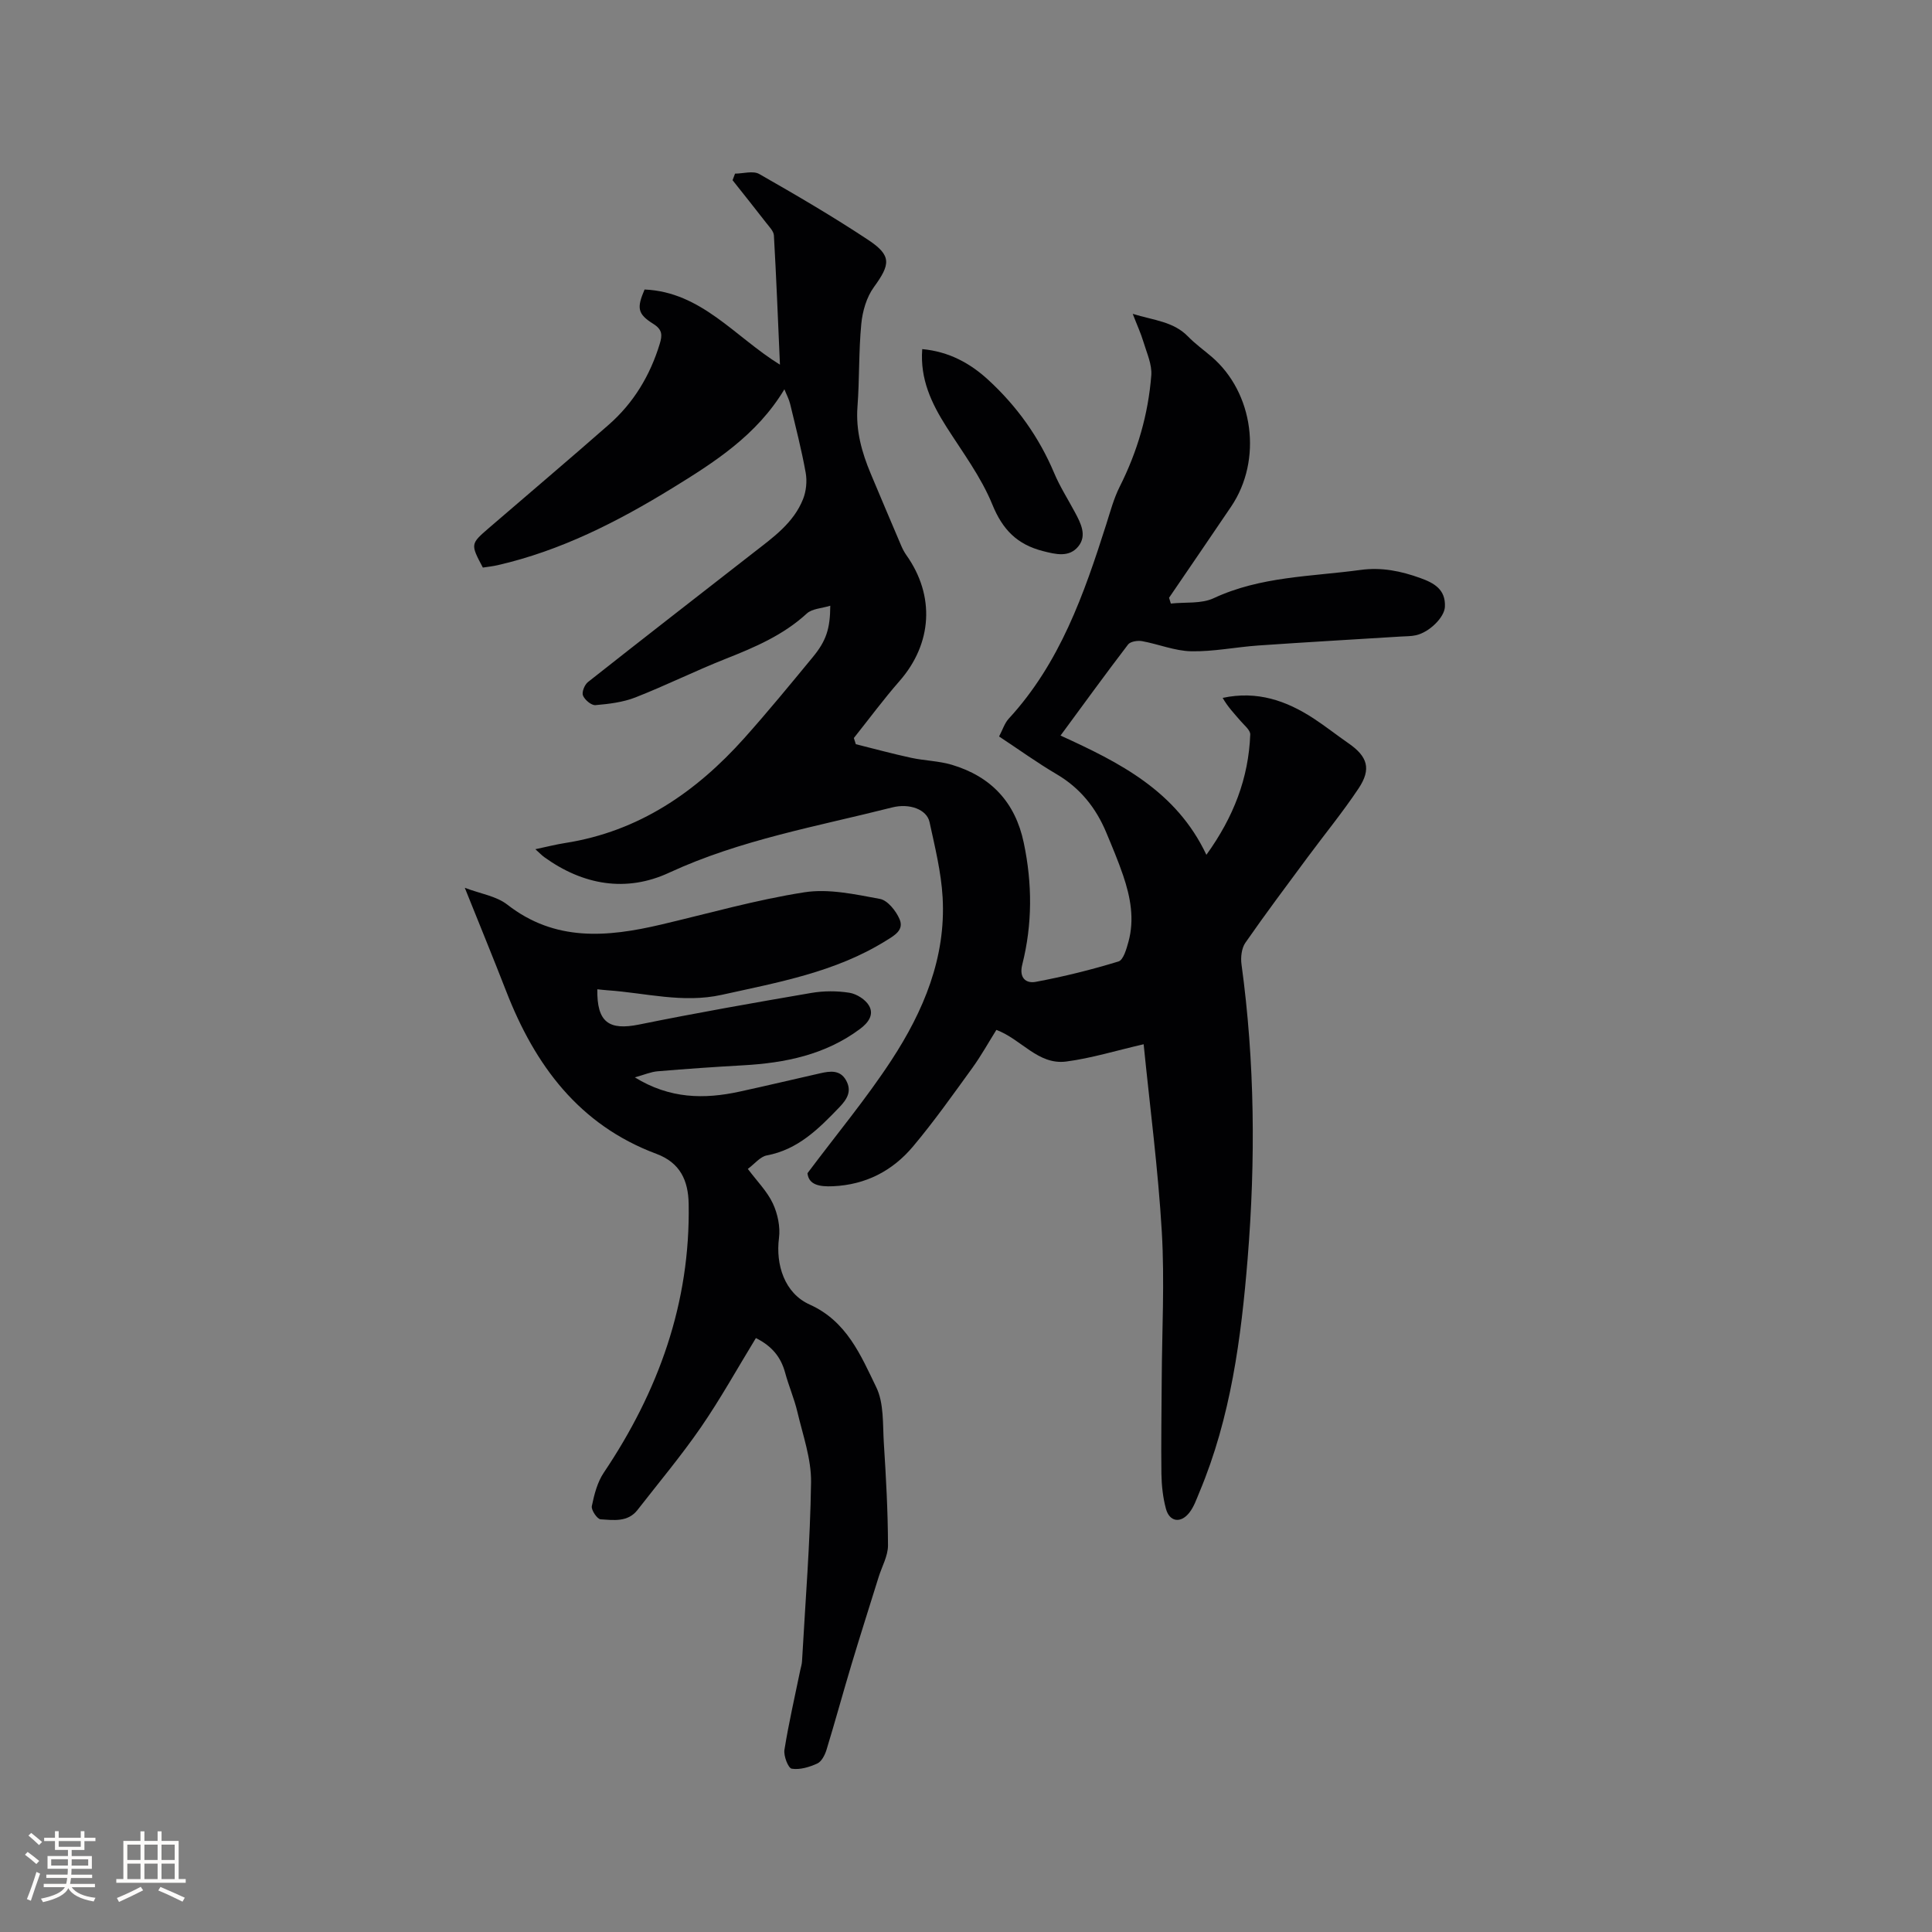 <svg enable-background="new 0 0 400 400" viewBox="0 0 400 400" xmlns="http://www.w3.org/2000/svg"><rect x="0" y="0" width="400" height="400" fill="#808080" stroke="none"/><g fill="#010103"><path d="m242.41 124.96c2.98-.33 6.3.09 8.87-1.11 9.7-4.53 20.15-4.46 30.39-5.85 4.39-.6 8.38.23 12.4 1.68 2.87 1.03 5.27 2.38 5.08 5.98-.11 2.15-3.2 5.24-5.99 5.86-1.02.23-2.1.2-3.16.27-9.82.61-19.64 1.17-29.45 1.85-4.65.32-9.29 1.29-13.92 1.2-3.41-.07-6.77-1.48-10.19-2.1-.91-.16-2.4.07-2.88.69-4.7 6.14-9.23 12.4-13.99 18.86 12.19 5.56 23.95 11.44 30.2 24.69 5.65-7.84 8.74-15.9 9.08-24.91.03-.91-1.25-1.92-2.01-2.81-1.29-1.5-2.66-2.93-3.7-4.77 7.16-1.53 13.18.58 18.8 4.24 2.48 1.62 4.81 3.47 7.25 5.16 3.96 2.74 4.78 5.31 2.08 9.36-3.28 4.92-7.05 9.52-10.58 14.29-4.33 5.85-8.7 11.67-12.85 17.65-.79 1.14-1 3.02-.8 4.47 2.77 20.27 2.92 40.62 1.27 60.93-1.34 16.46-3.49 32.89-9.98 48.35-.61 1.46-1.14 3.03-2.09 4.24-1.79 2.28-4.12 1.91-4.85-.82-.62-2.31-.89-4.78-.93-7.18-.09-6.44.03-12.88.06-19.32.05-10.28.62-20.58.02-30.82-.76-12.95-2.46-25.85-3.76-38.84-5.77 1.33-10.84 2.9-16.04 3.58-5.82.75-9.27-4.62-14.45-6.55-1.62 2.58-3.15 5.35-4.99 7.89-3.98 5.49-7.9 11.04-12.25 16.22-4.24 5.06-9.78 7.95-16.58 8.26-2.9.13-5.04-.32-5.29-2.7 6.09-8.13 12.2-15.47 17.39-23.41 6.63-10.14 11.3-21.23 10.59-33.7-.3-5.23-1.59-10.43-2.71-15.59-.56-2.61-4.14-3.94-7.73-3.03-15.56 3.94-31.42 6.68-46.2 13.52-8.89 4.12-17.82 2.56-25.85-3.24-.49-.36-.92-.81-1.83-1.63 2.37-.5 4.27-.99 6.2-1.29 15.21-2.39 27.06-10.53 37.07-21.72 4.87-5.45 9.51-11.11 14.16-16.75 2.8-3.39 3.6-5.88 3.63-10.65-1.78.55-3.77.6-4.87 1.62-4.89 4.49-10.77 6.99-16.81 9.38-6.29 2.49-12.36 5.51-18.66 7.98-2.58 1.01-5.48 1.36-8.28 1.6-.84.07-2.21-1.08-2.58-1.99-.29-.69.33-2.23 1.02-2.78 11.4-9 22.87-17.9 34.33-26.83 4.02-3.13 8.26-6.12 10.22-11.07.65-1.64.85-3.7.54-5.44-.86-4.79-2.08-9.51-3.22-14.25-.23-.97-.73-1.88-1.19-3.03-5.71 9.52-14.5 15.11-23.22 20.47-11.28 6.93-23.1 12.96-36.17 15.95-1.02.23-2.07.34-3.04.49-2.57-4.86-2.59-4.88 1.27-8.21 8.27-7.13 16.61-14.18 24.81-21.38 5.13-4.5 8.54-10.17 10.54-16.72.55-1.81.57-2.96-1.34-4.15-3.3-2.07-3.42-3.3-1.8-7.11 11.76.5 18.71 9.82 28.03 15.56-.41-9.23-.75-17.99-1.25-26.75-.05-.89-.95-1.78-1.57-2.58-2.3-2.98-4.66-5.91-6.99-8.86.17-.45.34-.91.51-1.36 1.69-.01 3.75-.65 5.02.08 7.63 4.35 15.23 8.79 22.55 13.64 4.9 3.25 4.61 5.05 1.17 9.79-1.52 2.09-2.35 4.99-2.6 7.61-.55 5.69-.36 11.45-.79 17.15-.37 4.93.89 9.43 2.75 13.86 2.09 4.97 4.19 9.95 6.31 14.91.29.68.64 1.34 1.06 1.94 5.98 8.42 5.37 18.32-1.41 26.07-3.32 3.79-6.32 7.86-9.46 11.8.14.43.27.85.41 1.28 3.82.95 7.62 1.99 11.47 2.82 2.79.6 5.73.64 8.44 1.45 8.07 2.42 13.1 7.73 14.86 16.14 1.78 8.45 1.8 16.86-.31 25.21-.71 2.79.79 3.96 2.79 3.58 5.78-1.08 11.51-2.5 17.13-4.22 1.02-.31 1.65-2.58 2.06-4.06 1.29-4.68.42-9.27-1.09-13.73-1.02-3-2.26-5.93-3.48-8.86-2.13-5.12-5.4-9.24-10.28-12.11-4-2.35-7.78-5.08-11.93-7.82.73-1.39 1.14-2.76 2.01-3.7 10.59-11.5 15.58-25.78 20.19-40.26.83-2.62 1.55-5.32 2.77-7.75 3.67-7.28 5.91-14.97 6.54-23.05.18-2.26-.94-4.65-1.62-6.93-.53-1.77-1.32-3.47-2.22-5.81 4.38 1.35 8.44 1.58 11.46 4.7 1.47 1.51 3.21 2.76 4.83 4.14 8.77 7.47 10.61 21.41 4.08 31.07-4.26 6.3-8.56 12.58-12.85 18.87.12.38.24.79.37 1.2z"/><path d="m156.5 277.03c-3.84 6.29-7.33 12.59-11.4 18.5-4.07 5.9-8.7 11.42-13.11 17.09-2.01 2.58-4.97 2.1-7.64 1.94-.7-.04-1.98-1.93-1.82-2.73.49-2.39 1.14-4.94 2.47-6.92 11.33-16.86 17.95-35.16 17.58-55.69-.09-4.79-1.73-8.48-6.68-10.33-16-5.97-25.15-18.34-31.1-33.67-2.68-6.89-5.49-13.73-8.57-21.41 3.2 1.22 6.51 1.7 8.8 3.48 9.89 7.72 20.69 6.75 31.81 4.14 9.88-2.32 19.69-5.13 29.69-6.69 5.04-.79 10.5.42 15.65 1.37 1.59.29 3.32 2.47 4.06 4.18 1.01 2.32-1.15 3.44-2.92 4.54-10.41 6.45-22.2 8.55-33.89 11.14-8.06 1.78-15.77-.4-23.63-.94-.71-.05-1.41-.14-2.13-.21-.11 6.82 2.37 8.58 8.69 7.29 11.82-2.4 23.7-4.49 35.59-6.53 2.58-.44 5.33-.45 7.91-.04 1.51.24 3.37 1.42 4.09 2.72 1.01 1.81-.13 3.46-1.89 4.77-7.2 5.36-15.48 7.04-24.18 7.53-5.92.33-11.83.74-17.74 1.24-1.4.12-2.77.72-4.7 1.26 7.24 4.46 14.36 4.54 21.67 2.95 5.58-1.21 11.14-2.54 16.72-3.8 2.02-.46 4.11-.75 5.34 1.46 1.22 2.2.28 3.84-1.38 5.57-4.29 4.46-8.55 8.76-15.04 9.98-1.37.26-2.5 1.74-3.92 2.79 1.93 2.58 4.01 4.65 5.18 7.15 1 2.14 1.57 4.84 1.27 7.16-.72 5.56 1.18 11.45 6.35 13.77 7.68 3.45 10.58 10.5 13.79 17.12 1.62 3.33 1.32 7.67 1.57 11.57.45 7.05.84 14.11.86 21.16.01 2.19-1.26 4.38-1.94 6.57-1.88 6.05-3.81 12.08-5.63 18.14-1.76 5.86-3.37 11.77-5.16 17.63-.33 1.06-1.01 2.42-1.9 2.83-1.63.75-3.62 1.35-5.3 1.08-.73-.12-1.71-2.65-1.51-3.91.88-5.52 2.15-10.99 3.27-16.47.13-.62.34-1.24.37-1.87.69-12.36 1.7-24.71 1.87-37.08.06-4.82-1.69-9.7-2.82-14.5-.65-2.77-1.81-5.42-2.55-8.17-.87-3.19-2.69-5.48-6.05-7.16z"/><path d="m190.94 72.28c5.48.5 9.89 2.89 13.67 6.37 5.91 5.43 10.5 11.83 13.64 19.28 1.18 2.81 2.85 5.41 4.29 8.11 1.22 2.27 2.55 4.82.72 7.08-1.89 2.33-4.63 1.67-7.35.97-5.32-1.37-8.33-4.41-10.46-9.64-2.32-5.69-6.14-10.79-9.48-16.04-3.12-4.9-5.51-9.93-5.03-16.13z"/></g><path d="m5.17 384 .55-.58c.85.61 1.65 1.24 2.4 1.87l-.59.64c-.83-.73-1.62-1.38-2.36-1.93m1.22 9.53-.82-.34c.71-1.76 1.37-3.64 1.98-5.63.24.13.5.25.76.36-.6 1.67-1.24 3.54-1.92 5.61m-.5-13.5.57-.54c.56.44 1.31 1.06 2.26 1.87l-.64.64c-.68-.66-1.41-1.32-2.19-1.97m3.25.46h2.24v-1.36h.77v1.36h4.57v-1.36h.76v1.36h2.28v.69h-2.28v1.84h-2.64v1.26h4.18v2.64h-4.21c0 .45-.02.86-.05 1.21h4.32v.69h-4.38c-.04.34-.1.75-.19 1.22h5.15v.69h-4.82c.87 1.19 2.51 1.92 4.93 2.19-.17.31-.3.57-.37.76-2.77-.49-4.52-1.41-5.26-2.76-.56 1.26-2.3 2.23-5.24 2.9-.12-.24-.26-.48-.43-.72 2.73-.55 4.38-1.34 4.96-2.38h-4.38v-.69h4.65c.1-.38.17-.79.21-1.22h-4.32v-.69h4.4c.03-.34.05-.75.05-1.21h-4.2v-2.64h4.23v-1.26h-2.69v-1.84h-2.24zm1.46 4.46v1.29h3.45c.01-.4.02-.57.01-.53v-.32-.45h-3.46zm1.55-2.59h4.57v-1.19h-4.57zm6.11 2.59h-3.42v.77c-.01.19-.01.37-.02.53h3.44z" fill="#fcfbfa"/><path d="m32.63 379.16h.82v1.98h3.54v7.89h1.46v.78h-14.37v-.78h1.46v-7.89h3.54v-1.98h.82v1.98h2.73zm-3.49 11.48.5.73c-1.61.82-3.28 1.63-5 2.41-.13-.27-.28-.55-.44-.82 1.75-.72 3.4-1.49 4.94-2.32m-2.78-5.55h2.73v-3.18h-2.73zm0 3.95h2.73v-3.2h-2.73zm3.54-3.95h2.73v-3.18h-2.73zm0 3.95h2.73v-3.2h-2.73zm7.89 4.68c-1.84-.92-3.51-1.7-5.02-2.32l.45-.73c1.89.8 3.57 1.55 5.04 2.23zm-1.62-11.81h-2.73v3.18h2.73zm-2.73 7.13h2.73v-3.2h-2.73z" fill="#fcfbfa"/></svg>